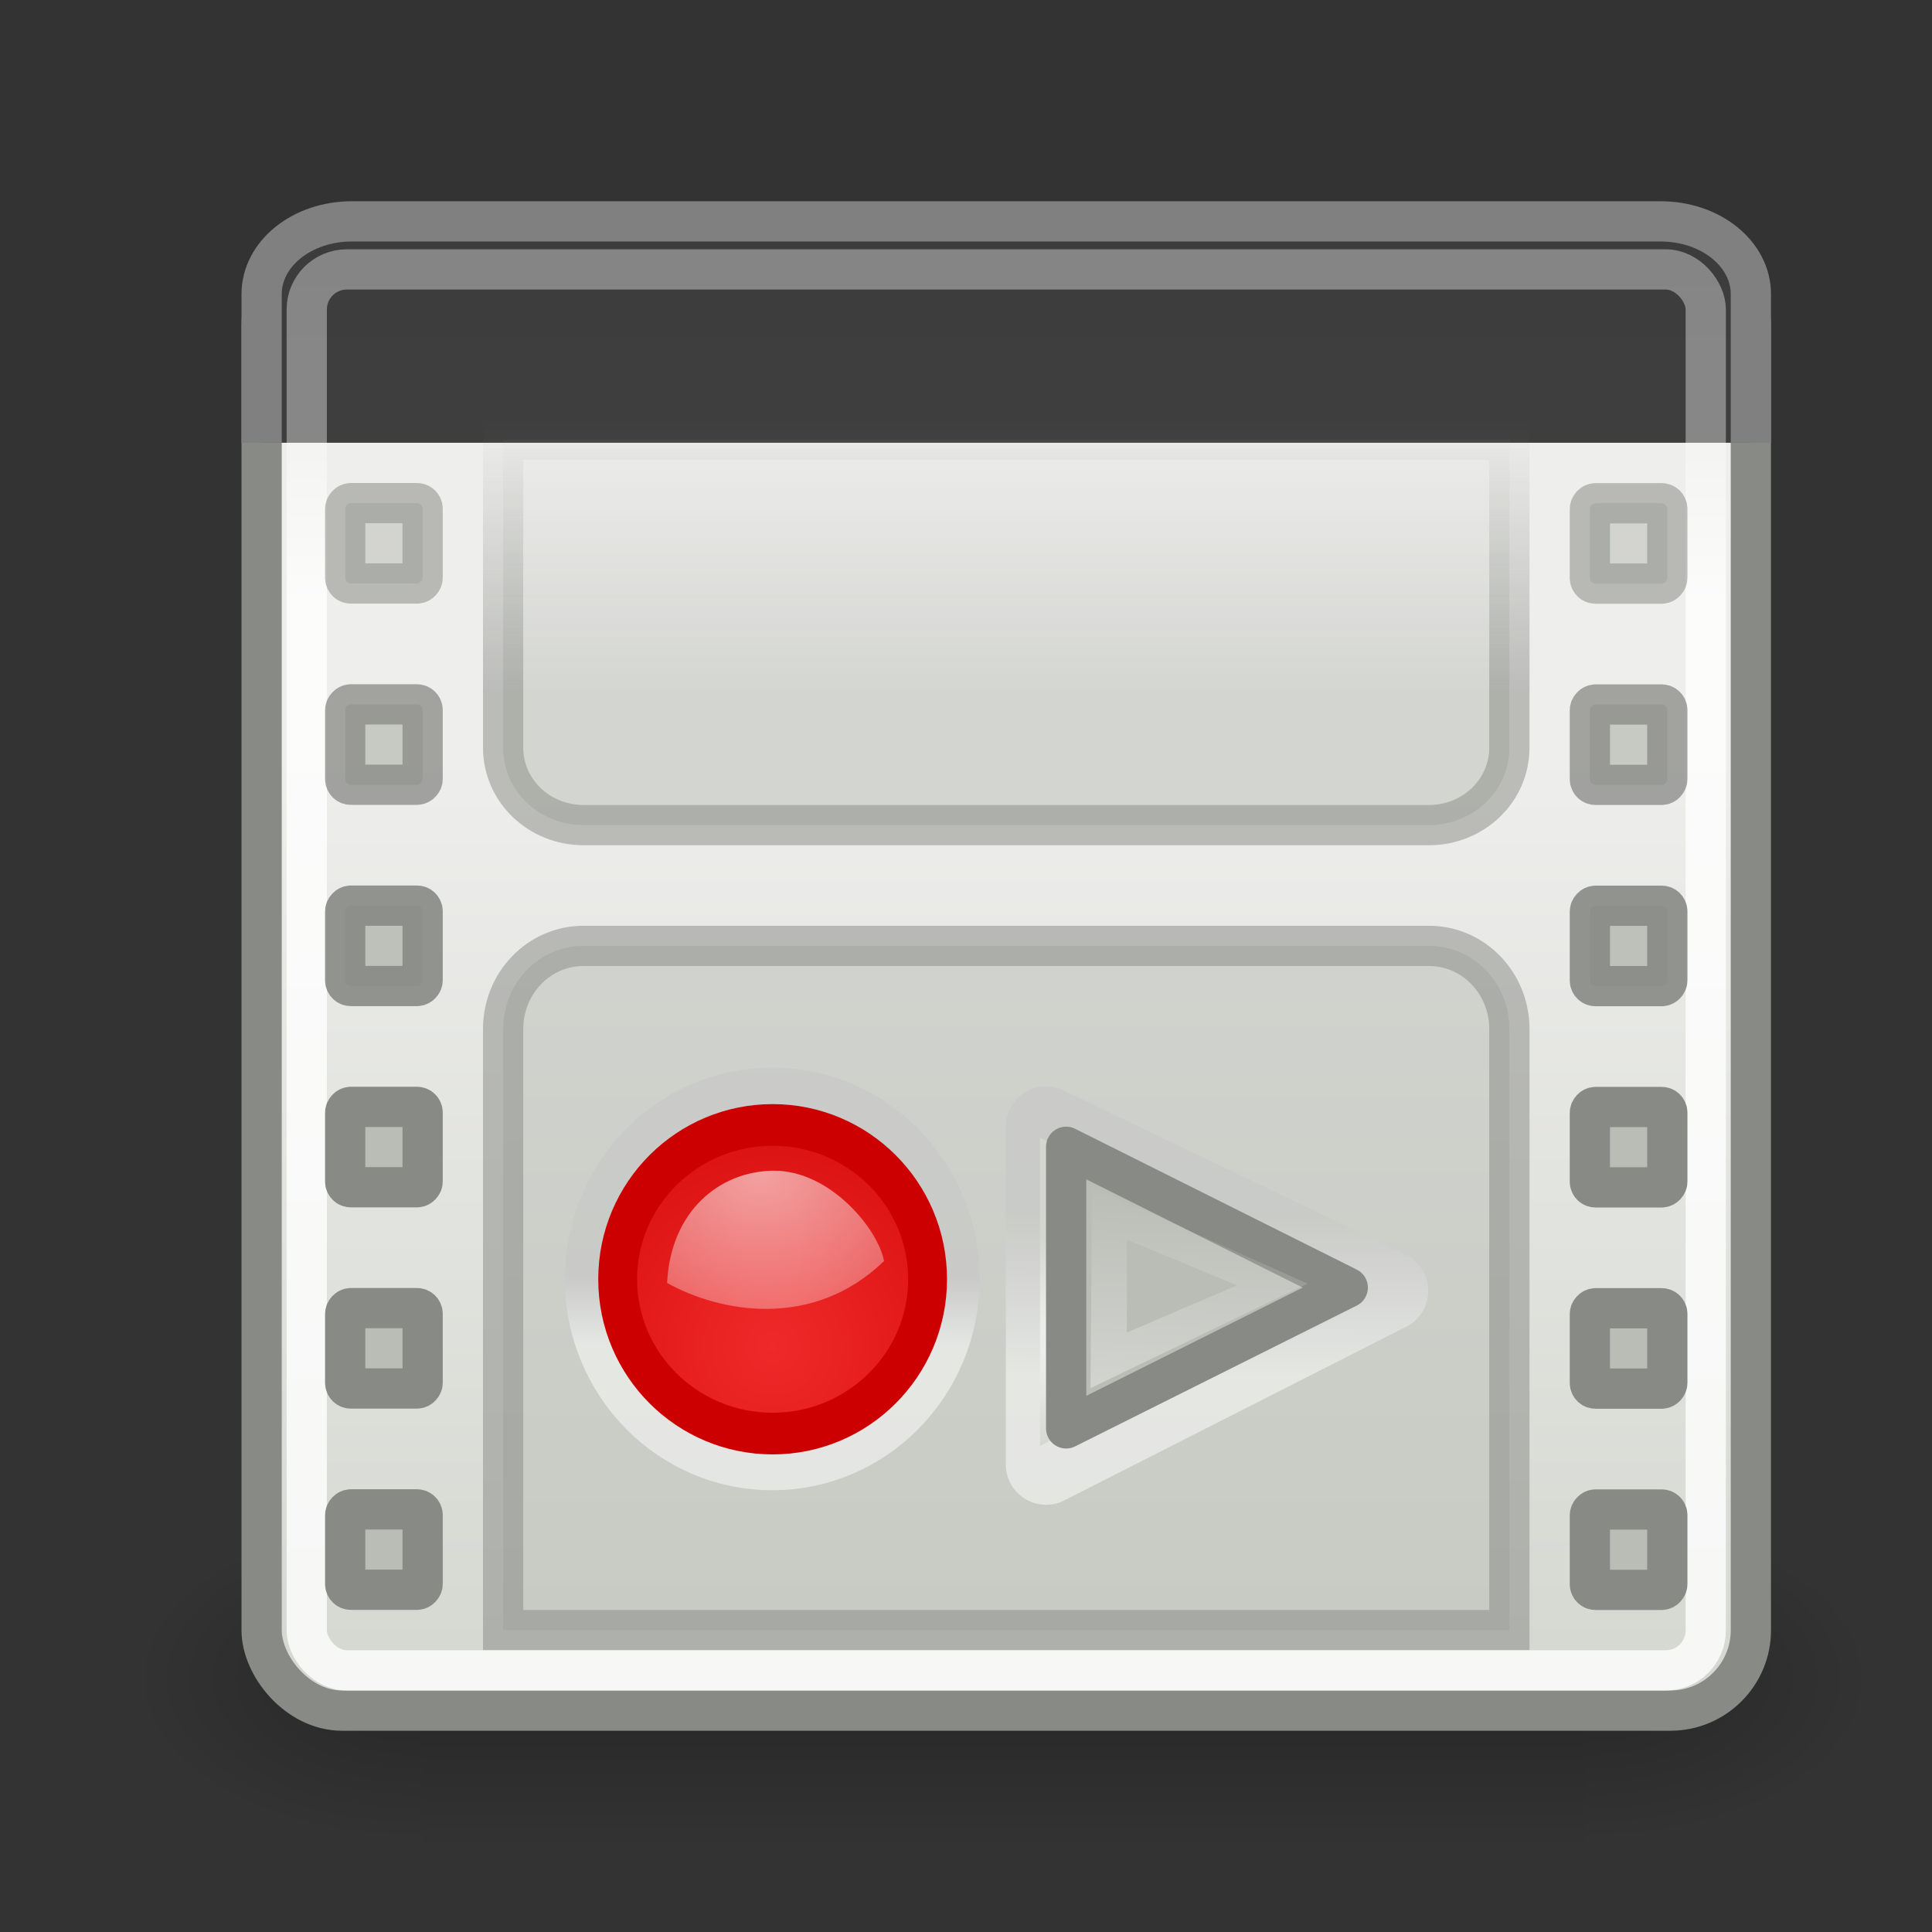 <?xml version="1.0" encoding="UTF-8" standalone="no"?>
<!-- Created with Inkscape (http://www.inkscape.org/) -->

<svg
   xmlns:dc="http://purl.org/dc/elements/1.1/"
   xmlns:cc="http://creativecommons.org/ns#"
   xmlns:rdf="http://www.w3.org/1999/02/22-rdf-syntax-ns#"
   xmlns:svg="http://www.w3.org/2000/svg"
   xmlns="http://www.w3.org/2000/svg"
   xmlns:xlink="http://www.w3.org/1999/xlink"
   xmlns:sodipodi="http://sodipodi.sourceforge.net/DTD/sodipodi-0.dtd"
   xmlns:inkscape="http://www.inkscape.org/namespaces/inkscape"
   width="48"
   height="48"
   id="svg2"
   sodipodi:version="0.32"
   inkscape:version="0.48.1 r9760"
   version="1.0"
   sodipodi:docname="istanbul.svg"
   inkscape:export-filename="/home/lapo/Desktop/xubuntu/pngs/wksp.png"
   inkscape:export-xdpi="90"
   inkscape:export-ydpi="90">
  <rect width="100%" height="100%" fill="#333333" stroke="none"/>
  <sodipodi:namedview
     inkscape:window-height="949"
     inkscape:window-width="1332"
     inkscape:pageshadow="2"
     inkscape:pageopacity="0.0"
     guidetolerance="10.0"
     gridtolerance="10.0"
     objecttolerance="10.0"
     borderopacity="1"
     bordercolor="#d3d3d3"
     pagecolor="#ffffff"
     id="base"
     showgrid="false"
     inkscape:showpageshadow="false"
     showborder="true"
     inkscape:zoom="15.791667"
     inkscape:cx="11.335092"
     inkscape:cy="24"
     inkscape:window-x="139"
     inkscape:window-y="79"
     inkscape:current-layer="layer1"
     inkscape:window-maximized="0">
    <inkscape:grid
       id="GridFromPre046Settings"
       type="xygrid"
       originx="0px"
       originy="0px"
       spacingx="0.5px"
       spacingy="0.5px"
       color="#0000ff"
       empcolor="#0000ff"
       opacity="0.2"
       empopacity="0.4"
       empspacing="2" />
  </sodipodi:namedview>
  <defs
     id="defs4">
    <linearGradient
       inkscape:collect="always"
       id="linearGradient9504">
      <stop
         style="stop-color:#888a85;stop-opacity:1;"
         offset="0"
         id="stop9506" />
      <stop
         style="stop-color:#888a85;stop-opacity:0;"
         offset="1"
         id="stop9508" />
    </linearGradient>
    <linearGradient
       inkscape:collect="always"
       id="linearGradient9496">
      <stop
         style="stop-color:#babdb6;stop-opacity:1;"
         offset="0"
         id="stop9498" />
      <stop
         style="stop-color:#babdb6;stop-opacity:0;"
         offset="1"
         id="stop9500" />
    </linearGradient>
    <linearGradient
       inkscape:collect="always"
       id="linearGradient9427">
      <stop
         style="stop-color:white;stop-opacity:1;"
         offset="0"
         id="stop9429" />
      <stop
         style="stop-color:white;stop-opacity:0;"
         offset="1"
         id="stop9431" />
    </linearGradient>
    <linearGradient
       id="linearGradient2684">
      <stop
         id="stop2686"
         offset="0"
         style="stop-color:#ffffff;stop-opacity:1;" />
      <stop
         id="stop2688"
         offset="1"
         style="stop-color:#c6c6c6;stop-opacity:1;" />
    </linearGradient>
    <linearGradient
       id="linearGradient2691"
       inkscape:collect="always">
      <stop
         id="stop2693"
         offset="0"
         style="stop-color:#ffffff;stop-opacity:1" />
      <stop
         id="stop2695"
         offset="1"
         style="stop-color:#d3d7cf" />
    </linearGradient>
    <linearGradient
       id="linearGradient2257">
      <stop
         style="stop-color:#ef2929"
         offset="0"
         id="stop2259" />
      <stop
         style="stop-color:#cc0000"
         offset="1"
         id="stop2261" />
    </linearGradient>
    <linearGradient
       inkscape:collect="always"
       id="linearGradient3340">
      <stop
         style="stop-color:#ffffff;stop-opacity:1;"
         offset="0"
         id="stop3342" />
      <stop
         style="stop-color:#ffffff;stop-opacity:0;"
         offset="1"
         id="stop3344" />
    </linearGradient>
    <radialGradient
       inkscape:collect="always"
       xlink:href="#linearGradient5060"
       id="radialGradient6719"
       gradientUnits="userSpaceOnUse"
       gradientTransform="matrix(-2.774,0,0,1.97,112.762,-872.885)"
       cx="605.714"
       cy="486.648"
       fx="605.714"
       fy="486.648"
       r="117.143" />
    <radialGradient
       inkscape:collect="always"
       xlink:href="#linearGradient5060"
       id="radialGradient6717"
       gradientUnits="userSpaceOnUse"
       gradientTransform="matrix(2.774,0,0,1.97,-1891.633,-872.885)"
       cx="605.714"
       cy="486.648"
       fx="605.714"
       fy="486.648"
       r="117.143" />
    <linearGradient
       inkscape:collect="always"
       xlink:href="#linearGradient5048"
       id="linearGradient6715"
       gradientUnits="userSpaceOnUse"
       gradientTransform="matrix(2.774,0,0,1.97,-1892.179,-872.885)"
       x1="302.857"
       y1="366.648"
       x2="302.857"
       y2="609.505" />
    <linearGradient
       id="linearGradient3690">
      <stop
         style="stop-color:white;stop-opacity:1;"
         offset="0"
         id="stop3692" />
      <stop
         style="stop-color:white;stop-opacity:0.469"
         offset="1"
         id="stop3694" />
    </linearGradient>
    <linearGradient
       id="linearGradient3674">
      <stop
         style="stop-color:#3a3a3a;stop-opacity:1;"
         offset="0"
         id="stop3676" />
      <stop
         style="stop-color:#3e3e3e;stop-opacity:1;"
         offset="1"
         id="stop3678" />
    </linearGradient>
    <linearGradient
       id="linearGradient2781">
      <stop
         style="stop-color:#d3d7cf;stop-opacity:1"
         offset="0"
         id="stop2783" />
      <stop
         style="stop-color:#eeeeec;stop-opacity:1"
         offset="1"
         id="stop2785" />
    </linearGradient>
    <linearGradient
       id="linearGradient5048">
      <stop
         id="stop5050"
         offset="0"
         style="stop-color:black;stop-opacity:0;" />
      <stop
         style="stop-color:black;stop-opacity:1;"
         offset="0.5"
         id="stop5056" />
      <stop
         id="stop5052"
         offset="1"
         style="stop-color:black;stop-opacity:0;" />
    </linearGradient>
    <linearGradient
       id="linearGradient5060"
       inkscape:collect="always">
      <stop
         id="stop5062"
         offset="0"
         style="stop-color:black;stop-opacity:1;" />
      <stop
         id="stop5064"
         offset="1"
         style="stop-color:black;stop-opacity:0;" />
    </linearGradient>
    <linearGradient
       inkscape:collect="always"
       xlink:href="#linearGradient3690"
       id="linearGradient4341"
       gradientUnits="userSpaceOnUse"
       gradientTransform="matrix(1.121,0,0,1.2,-3.03,-4.709)"
       x1="9.5"
       y1="16.264"
       x2="9.5"
       y2="13.409" />
    <linearGradient
       inkscape:collect="always"
       xlink:href="#linearGradient3674"
       id="linearGradient4344"
       gradientUnits="userSpaceOnUse"
       gradientTransform="matrix(1.121,0,0,0.904,-3.03,-2.185)"
       x1="23.069"
       y1="6.799"
       x2="23.069"
       y2="12.403" />
    <linearGradient
       inkscape:collect="always"
       xlink:href="#linearGradient2781"
       id="linearGradient4347"
       gradientUnits="userSpaceOnUse"
       gradientTransform="matrix(1.121,0,0,1.194,-3.03,-4.645)"
       x1="24.926"
       y1="40"
       x2="24.926"
       y2="19.539" />
    <linearGradient
       inkscape:collect="always"
       xlink:href="#linearGradient2684"
       id="linearGradient9451"
       gradientUnits="userSpaceOnUse"
       gradientTransform="matrix(0.48,0,0,0.405,-0.818,-14.183)"
       x1="70.914"
       y1="101.742"
       x2="70.952"
       y2="88.924" />
    <radialGradient
       inkscape:collect="always"
       xlink:href="#linearGradient2691"
       id="radialGradient9453"
       gradientUnits="userSpaceOnUse"
       gradientTransform="matrix(2.228923e-2,-0.3,0.845,4.619239e-2,-41.767,54.597)"
       cx="107.588"
       cy="83.991"
       fx="107.588"
       fy="83.991"
       r="12.552" />
    <linearGradient
       inkscape:collect="always"
       xlink:href="#linearGradient9427"
       id="linearGradient9455"
       gradientUnits="userSpaceOnUse"
       gradientTransform="matrix(0.512,0,0,0.447,-17.106,12.591)"
       x1="89.095"
       y1="33.858"
       x2="89.803"
       y2="18.478" />
    <linearGradient
       inkscape:collect="always"
       xlink:href="#linearGradient2684"
       id="linearGradient9457"
       gradientUnits="userSpaceOnUse"
       gradientTransform="matrix(0.472,0,0,0.405,-1.54,-14.183)"
       x1="70.914"
       y1="101.742"
       x2="70.952"
       y2="88.924" />
    <radialGradient
       inkscape:collect="always"
       xlink:href="#linearGradient2257"
       id="radialGradient9459"
       gradientUnits="userSpaceOnUse"
       gradientTransform="matrix(2.366,0,0,2.203,-30.725,-34.24)"
       cx="22.5"
       cy="28.116"
       fx="22.5"
       fy="28.116"
       r="14.538" />
    <radialGradient
       inkscape:collect="always"
       xlink:href="#linearGradient3340"
       id="radialGradient9461"
       gradientUnits="userSpaceOnUse"
       gradientTransform="matrix(1.011,0,0,0.781,-6.311,21.31)"
       cx="23.194"
       cy="-0.412"
       fx="23.194"
       fy="-0.412"
       r="13" />
    <linearGradient
       inkscape:collect="always"
       xlink:href="#linearGradient9496"
       id="linearGradient9502"
       x1="25"
       y1="16.49"
       x2="25"
       y2="9.423"
       gradientUnits="userSpaceOnUse"
       gradientTransform="matrix(1,0,0,0.962,0,1.374)" />
    <linearGradient
       inkscape:collect="always"
       xlink:href="#linearGradient9504"
       id="linearGradient9510"
       x1="25"
       y1="16.49"
       x2="25"
       y2="9.423"
       gradientUnits="userSpaceOnUse"
       gradientTransform="matrix(1,0,0,0.962,0,1.374)" />
  </defs>
  <sodipodi:namedview
     id="namedview56"
     pagecolor="#ffffff"
     bordercolor="#666666"
     borderopacity="1.0"
     inkscape:pageopacity="0.0"
     inkscape:pageshadow="2"
     inkscape:zoom="1"
     inkscape:cx="10.097903"
     inkscape:cy="38.917761"
     inkscape:document-units="px"
     inkscape:current-layer="layer1"
     showgrid="false"
     inkscape:window-width="965"
     inkscape:window-height="763"
     inkscape:window-x="176"
     inkscape:window-y="103"
     fill="#729fcf"
     stroke="#3465a4"
     inkscape:showpageshadow="false"
     showguides="false"
     inkscape:guide-bbox="true"
     inkscape:grid-points="true"
     inkscape:grid-bbox="false"
     showborder="true">
    <sodipodi:guide
       orientation="vertical"
       position="24.042"
       id="guide2191" />
    <sodipodi:guide
       orientation="horizontal"
       position="25.986"
       id="guide2203" />
    <inkscape:grid
       id="GridFromPre046Settings"
       type="xygrid"
       originx="0px"
       originy="0px"
       spacingx="0.5px"
       spacingy="0.5px"
       color="#0000ff"
       empcolor="#0000ff"
       opacity="0.2"
       empopacity="0.4"
       empspacing="2" />
  </sodipodi:namedview>
  <g
     inkscape:label="Livello 1"
     inkscape:groupmode="layer"
     id="layer1">
    <g
       id="g3952"
       transform="matrix(2.156613e-2,0,0,1.751553e-2,44.107,40.202)"
       style="opacity:0.6;display:inline">
      <rect
         y="-150.697"
         x="-1559.252"
         height="478.357"
         width="1339.633"
         id="rect3954"
         style="opacity:0.402;color:black;fill:url(#linearGradient6715);fill-opacity:1;fill-rule:nonzero;stroke:none;stroke-width:1;stroke-linecap:round;stroke-linejoin:miter;marker:none;marker-start:none;marker-mid:none;marker-end:none;stroke-miterlimit:4;stroke-dasharray:none;stroke-dashoffset:0;stroke-opacity:1;visibility:visible;display:inline;overflow:visible" />
      <path
         sodipodi:nodetypes="cccc"
         id="path3956"
         d="M -219.619,-150.68 C -219.619,-150.68 -219.619,327.65 -219.619,327.65 C -76.745,328.551 125.781,220.481 125.781,88.454 C 125.781,-43.572 -33.655,-150.68 -219.619,-150.68 z "
         style="opacity:0.402;color:black;fill:url(#radialGradient6717);fill-opacity:1;fill-rule:nonzero;stroke:none;stroke-width:1;stroke-linecap:round;stroke-linejoin:miter;marker:none;marker-start:none;marker-mid:none;marker-end:none;stroke-miterlimit:4;stroke-dasharray:none;stroke-dashoffset:0;stroke-opacity:1;visibility:visible;display:inline;overflow:visible" />
      <path
         style="opacity:0.402;color:black;fill:url(#radialGradient6719);fill-opacity:1;fill-rule:nonzero;stroke:none;stroke-width:1;stroke-linecap:round;stroke-linejoin:miter;marker:none;marker-start:none;marker-mid:none;marker-end:none;stroke-miterlimit:4;stroke-dasharray:none;stroke-dashoffset:0;stroke-opacity:1;visibility:visible;display:inline;overflow:visible"
         d="M -1559.252,-150.68 C -1559.252,-150.68 -1559.252,327.65 -1559.252,327.65 C -1702.127,328.551 -1904.652,220.481 -1904.652,88.454 C -1904.652,-43.572 -1745.216,-150.68 -1559.252,-150.68 z "
         id="path3958"
         sodipodi:nodetypes="cccc" />
    </g>
    <rect
       style="fill:url(#linearGradient4347);fill-opacity:1;stroke:#888a85;stroke-width:1;stroke-miterlimit:4;stroke-dasharray:none;stroke-opacity:1"
       id="rect1915"
       width="37"
       height="36.403"
       x="6.5"
       y="6.097"
       rx="2"
       ry="2" />
    <path
       style="fill:url(#linearGradient4344);fill-opacity:1;stroke:#808080;stroke-width:1;stroke-miterlimit:4;stroke-opacity:1"
       d="M 6.5,11 L 6.5,7.308 C 6.5,6.306 7.5,5.5 8.742,5.5 L 41.258,5.5 C 42.5,5.5 43.5,6.306 43.5,7.308 L 43.5,11"
       id="path1917"
       sodipodi:nodetypes="cccccc" />
    <path
       style="fill:#babdb6;fill-opacity:1;stroke:#888a85;stroke-width:1;stroke-miterlimit:4;stroke-opacity:1;opacity:0.497"
       d="M 14.5,23.5 L 35.5,23.5 C 36.608,23.5 37.5,24.422 37.5,25.567 L 37.5,40.5 C 37.5,40.5 12.5,40.5 12.5,40.5 L 12.5,25.567 C 12.5,24.422 13.392,23.5 14.5,23.5 z "
       id="rect9491"
       sodipodi:nodetypes="ccccccc" />
    <rect
       style="opacity:0.8;fill:none;fill-opacity:1;stroke:url(#linearGradient4341);stroke-width:1;stroke-miterlimit:4;stroke-dasharray:none;stroke-opacity:1"
       id="rect1919"
       width="34.758"
       height="34.806"
       x="7.621"
       y="6.694"
       rx="0.995"
       ry="0.995" />
    <rect
       style="opacity:0.531;color:black;fill:#babdb6;fill-opacity:1;fill-rule:evenodd;stroke:#888a85;stroke-width:1;stroke-linecap:square;stroke-linejoin:round;marker:none;marker-start:none;marker-mid:none;marker-end:none;stroke-miterlimit:4;stroke-dasharray:none;stroke-dashoffset:0;stroke-opacity:1;visibility:visible;display:inline;overflow:visible"
       id="rect9463"
       width="1.924"
       height="1.997"
       x="8.576"
       y="-14.497"
       rx="0.142"
       ry="0.142"
       transform="scale(1,-1)" />
    <rect
       transform="scale(1,-1)"
       ry="0.142"
       rx="0.142"
       y="-19.497"
       x="8.576"
       height="1.997"
       width="1.924"
       id="rect9465"
       style="opacity:0.743;color:black;fill:#babdb6;fill-opacity:1;fill-rule:evenodd;stroke:#888a85;stroke-width:1;stroke-linecap:square;stroke-linejoin:round;marker:none;marker-start:none;marker-mid:none;marker-end:none;stroke-miterlimit:4;stroke-dasharray:none;stroke-dashoffset:0;stroke-opacity:1;visibility:visible;display:inline;overflow:visible" />
    <rect
       style="opacity:0.903;color:black;fill:#babdb6;fill-opacity:1;fill-rule:evenodd;stroke:#888a85;stroke-width:1;stroke-linecap:square;stroke-linejoin:round;marker:none;marker-start:none;marker-mid:none;marker-end:none;stroke-miterlimit:4;stroke-dasharray:none;stroke-dashoffset:0;stroke-opacity:1;visibility:visible;display:inline;overflow:visible"
       id="rect9467"
       width="1.924"
       height="1.997"
       x="8.576"
       y="-24.497"
       rx="0.142"
       ry="0.142"
       transform="scale(1,-1)" />
    <rect
       transform="scale(1,-1)"
       ry="0.142"
       rx="0.142"
       y="-29.497"
       x="8.576"
       height="1.997"
       width="1.924"
       id="rect9469"
       style="opacity:1;color:black;fill:#babdb6;fill-opacity:1;fill-rule:evenodd;stroke:#888a85;stroke-width:1;stroke-linecap:square;stroke-linejoin:round;marker:none;marker-start:none;marker-mid:none;marker-end:none;stroke-miterlimit:4;stroke-dasharray:none;stroke-dashoffset:0;stroke-opacity:1;visibility:visible;display:inline;overflow:visible" />
    <rect
       style="opacity:1;color:black;fill:#babdb6;fill-opacity:1;fill-rule:evenodd;stroke:#888a85;stroke-width:1;stroke-linecap:square;stroke-linejoin:round;marker:none;marker-start:none;marker-mid:none;marker-end:none;stroke-miterlimit:4;stroke-dasharray:none;stroke-dashoffset:0;stroke-opacity:1;visibility:visible;display:inline;overflow:visible"
       id="rect9471"
       width="1.924"
       height="1.997"
       x="8.576"
       y="-34.497"
       rx="0.142"
       ry="0.142"
       transform="scale(1,-1)" />
    <rect
       transform="scale(1,-1)"
       ry="0.142"
       rx="0.142"
       y="-39.497"
       x="8.576"
       height="1.997"
       width="1.924"
       id="rect9473"
       style="opacity:1;color:black;fill:#babdb6;fill-opacity:1;fill-rule:evenodd;stroke:#888a85;stroke-width:1;stroke-linecap:square;stroke-linejoin:round;marker:none;marker-start:none;marker-mid:none;marker-end:none;stroke-miterlimit:4;stroke-dasharray:none;stroke-dashoffset:0;stroke-opacity:1;visibility:visible;display:inline;overflow:visible" />
    <rect
       transform="scale(1,-1)"
       ry="0.142"
       rx="0.142"
       y="-14.5"
       x="39.5"
       height="1.997"
       width="1.924"
       id="rect9479"
       style="opacity:0.531;color:black;fill:#babdb6;fill-opacity:1;fill-rule:evenodd;stroke:#888a85;stroke-width:1;stroke-linecap:square;stroke-linejoin:round;marker:none;marker-start:none;marker-mid:none;marker-end:none;stroke-miterlimit:4;stroke-dasharray:none;stroke-dashoffset:0;stroke-opacity:1;visibility:visible;display:inline;overflow:visible" />
    <rect
       style="opacity:0.743;color:black;fill:#babdb6;fill-opacity:1;fill-rule:evenodd;stroke:#888a85;stroke-width:1;stroke-linecap:square;stroke-linejoin:round;marker:none;marker-start:none;marker-mid:none;marker-end:none;stroke-miterlimit:4;stroke-dasharray:none;stroke-dashoffset:0;stroke-opacity:1;visibility:visible;display:inline;overflow:visible"
       id="rect9481"
       width="1.924"
       height="1.997"
       x="39.5"
       y="-19.5"
       rx="0.142"
       ry="0.142"
       transform="scale(1,-1)" />
    <rect
       transform="scale(1,-1)"
       ry="0.142"
       rx="0.142"
       y="-24.5"
       x="39.5"
       height="1.997"
       width="1.924"
       id="rect9483"
       style="opacity:0.903;color:black;fill:#babdb6;fill-opacity:1;fill-rule:evenodd;stroke:#888a85;stroke-width:1;stroke-linecap:square;stroke-linejoin:round;marker:none;marker-start:none;marker-mid:none;marker-end:none;stroke-miterlimit:4;stroke-dasharray:none;stroke-dashoffset:0;stroke-opacity:1;visibility:visible;display:inline;overflow:visible" />
    <rect
       style="opacity:1;color:black;fill:#babdb6;fill-opacity:1;fill-rule:evenodd;stroke:#888a85;stroke-width:1;stroke-linecap:square;stroke-linejoin:round;marker:none;marker-start:none;marker-mid:none;marker-end:none;stroke-miterlimit:4;stroke-dasharray:none;stroke-dashoffset:0;stroke-opacity:1;visibility:visible;display:inline;overflow:visible"
       id="rect9485"
       width="1.924"
       height="1.997"
       x="39.5"
       y="-29.5"
       rx="0.142"
       ry="0.142"
       transform="scale(1,-1)" />
    <rect
       transform="scale(1,-1)"
       ry="0.142"
       rx="0.142"
       y="-34.5"
       x="39.5"
       height="1.997"
       width="1.924"
       id="rect9487"
       style="opacity:1;color:black;fill:#babdb6;fill-opacity:1;fill-rule:evenodd;stroke:#888a85;stroke-width:1;stroke-linecap:square;stroke-linejoin:round;marker:none;marker-start:none;marker-mid:none;marker-end:none;stroke-miterlimit:4;stroke-dasharray:none;stroke-dashoffset:0;stroke-opacity:1;visibility:visible;display:inline;overflow:visible" />
    <rect
       style="opacity:1;color:black;fill:#babdb6;fill-opacity:1;fill-rule:evenodd;stroke:#888a85;stroke-width:1;stroke-linecap:square;stroke-linejoin:round;marker:none;marker-start:none;marker-mid:none;marker-end:none;stroke-miterlimit:4;stroke-dasharray:none;stroke-dashoffset:0;stroke-opacity:1;visibility:visible;display:inline;overflow:visible"
       id="rect9489"
       width="1.924"
       height="1.997"
       x="39.5"
       y="-39.5"
       rx="0.142"
       ry="0.142"
       transform="scale(1,-1)" />
    <path
       sodipodi:nodetypes="ccccccc"
       id="path9494"
       d="M 14.5,20.5 L 35.5,20.5 C 36.608,20.5 37.5,19.642 37.5,18.575 L 37.5,10.923 C 37.5,10.923 12.5,10.923 12.5,10.923 L 12.5,18.575 C 12.5,19.642 13.392,20.5 14.5,20.5 z "
       style="fill:url(#linearGradient9502);fill-opacity:1;stroke:url(#linearGradient9510);stroke-width:1;stroke-miterlimit:4;stroke-opacity:1;opacity:0.497" />
    <g
       id="g9445"
       transform="matrix(0.766,0,0,0.766,5.769,13.008)">
      <path
         inkscape:r_cy="true"
         inkscape:r_cx="true"
         sodipodi:type="arc"
         style="opacity:0.5;color:black;fill:none;fill-opacity:1;fill-rule:evenodd;stroke:url(#linearGradient9457);stroke-width:6.414;stroke-linecap:square;stroke-linejoin:round;marker:none;marker-start:none;marker-mid:none;marker-end:none;stroke-miterlimit:4;stroke-dasharray:none;stroke-dashoffset:0;stroke-opacity:1;visibility:visible;display:inline;overflow:visible"
         id="path3835"
         sodipodi:cx="22.5"
         sodipodi:cy="22"
         sodipodi:rx="14"
         sodipodi:ry="13"
         d="m 36.5,22 c 0,7.18 -6.268,13 -14,13 -7.732,0 -14,-5.82 -14,-13 0,-7.18 6.268,-13 14,-13 7.732,0 14,5.82 14,13 z"
         transform="matrix(0.391,0,0,0.423,8.718,15.192)" />
      <path
         transform="matrix(0.359,0,0,0.385,9.451,16.04)"
         d="m 36.5,22 c 0,7.18 -6.268,13 -14,13 -7.732,0 -14,-5.82 -14,-13 0,-7.18 6.268,-13 14,-13 7.732,0 14,5.82 14,13 z"
         sodipodi:ry="13"
         sodipodi:rx="14"
         sodipodi:cy="22"
         sodipodi:cx="22.5"
         id="path2525"
         style="color:black;fill:url(#radialGradient9459);fill-opacity:1;fill-rule:evenodd;stroke:#c00;stroke-width:3.51;stroke-linecap:square;stroke-linejoin:round;marker:none;marker-start:none;marker-mid:none;marker-end:none;stroke-miterlimit:4;stroke-dasharray:none;stroke-dashoffset:0;stroke-opacity:1;visibility:visible;display:inline;overflow:visible"
         sodipodi:type="arc" />
      <path
         sodipodi:nodetypes="cccsc"
         id="path2529"
         d="M 17.531,20.989 C 15.795,21.019 14.219,22.304 14.106,24.63 C 15.797,25.575 18.82,26.164 21.142,23.92 C 20.952,22.888 19.404,20.989 17.574,20.989 C 17.56,20.989 17.545,20.989 17.531,20.989 z "
         style="opacity:0.6;fill:url(#radialGradient9461);fill-opacity:1;fill-rule:evenodd;stroke:none;stroke-width:0.25pt;stroke-linecap:butt;stroke-linejoin:miter;stroke-opacity:1;display:inline" />
    </g>
    <g
       id="g9439"
       transform="matrix(0.766,0,0,0.766,5.11,13.438)">
      <path
         inkscape:r_cy="true"
         inkscape:r_cx="true"
         style="opacity:0.5;color:black;fill:none;fill-opacity:1;fill-rule:evenodd;stroke:url(#linearGradient9451);stroke-width:2.61;stroke-linecap:square;stroke-linejoin:round;marker:none;marker-start:none;marker-mid:none;marker-end:none;stroke-miterlimit:4;stroke-dasharray:none;stroke-dashoffset:0;stroke-opacity:1;visibility:visible;display:inline;overflow:visible"
         d="M 27.257,29.958 L 27.257,19 L 38.348,24.324 L 27.257,29.958 z "
         id="path2682"
         sodipodi:nodetypes="cccc" />
      <path
         sodipodi:nodetypes="cccc"
         id="path3375"
         d="M 27.063,29.352 L 27.063,19.359 L 37.154,24.355 L 27.063,29.352 z "
         style="color:black;fill:url(#radialGradient9453);fill-opacity:1;fill-rule:evenodd;stroke:none;stroke-width:1;stroke-linecap:square;stroke-linejoin:round;marker:none;marker-start:none;marker-mid:none;marker-end:none;stroke-miterlimit:4;stroke-dasharray:none;stroke-dashoffset:0;stroke-opacity:1;visibility:visible;display:inline;overflow:visible"
         inkscape:r_cx="true"
         inkscape:r_cy="true" />
      <path
         sodipodi:nodetypes="cccc"
         id="path2479"
         d="M 27.909,28.786 L 27.909,19.652 L 37.043,24.219 L 27.909,28.786 z "
         style="color:black;fill:#babdb6;fill-opacity:1;fill-rule:evenodd;stroke:#888a85;stroke-width:1.305;stroke-linecap:square;stroke-linejoin:round;marker:none;marker-start:none;marker-mid:none;marker-end:none;stroke-miterlimit:4;stroke-dasharray:none;stroke-dashoffset:0;stroke-opacity:1;visibility:visible;display:inline;overflow:visible"
         inkscape:r_cx="true"
         inkscape:r_cy="true" />
      <path
         sodipodi:nodetypes="cccccccc"
         id="path2481"
         d="M 28.753,20.957 L 28.697,27.481 L 35.738,24.091 L 28.753,20.957 z M 29.879,22.661 L 33.452,24.145 L 29.879,25.676 L 29.879,22.661 z "
         style="opacity:0.36;color:black;fill:url(#linearGradient9455);fill-opacity:1;fill-rule:evenodd;stroke:none;stroke-width:3;stroke-linecap:square;stroke-linejoin:miter;marker:none;marker-start:none;marker-mid:none;marker-end:none;stroke-miterlimit:4;stroke-dasharray:none;stroke-dashoffset:0;stroke-opacity:1;visibility:visible;display:inline;overflow:visible"
         inkscape:r_cx="true"
         inkscape:r_cy="true" />
    </g>
  </g>
</svg>
